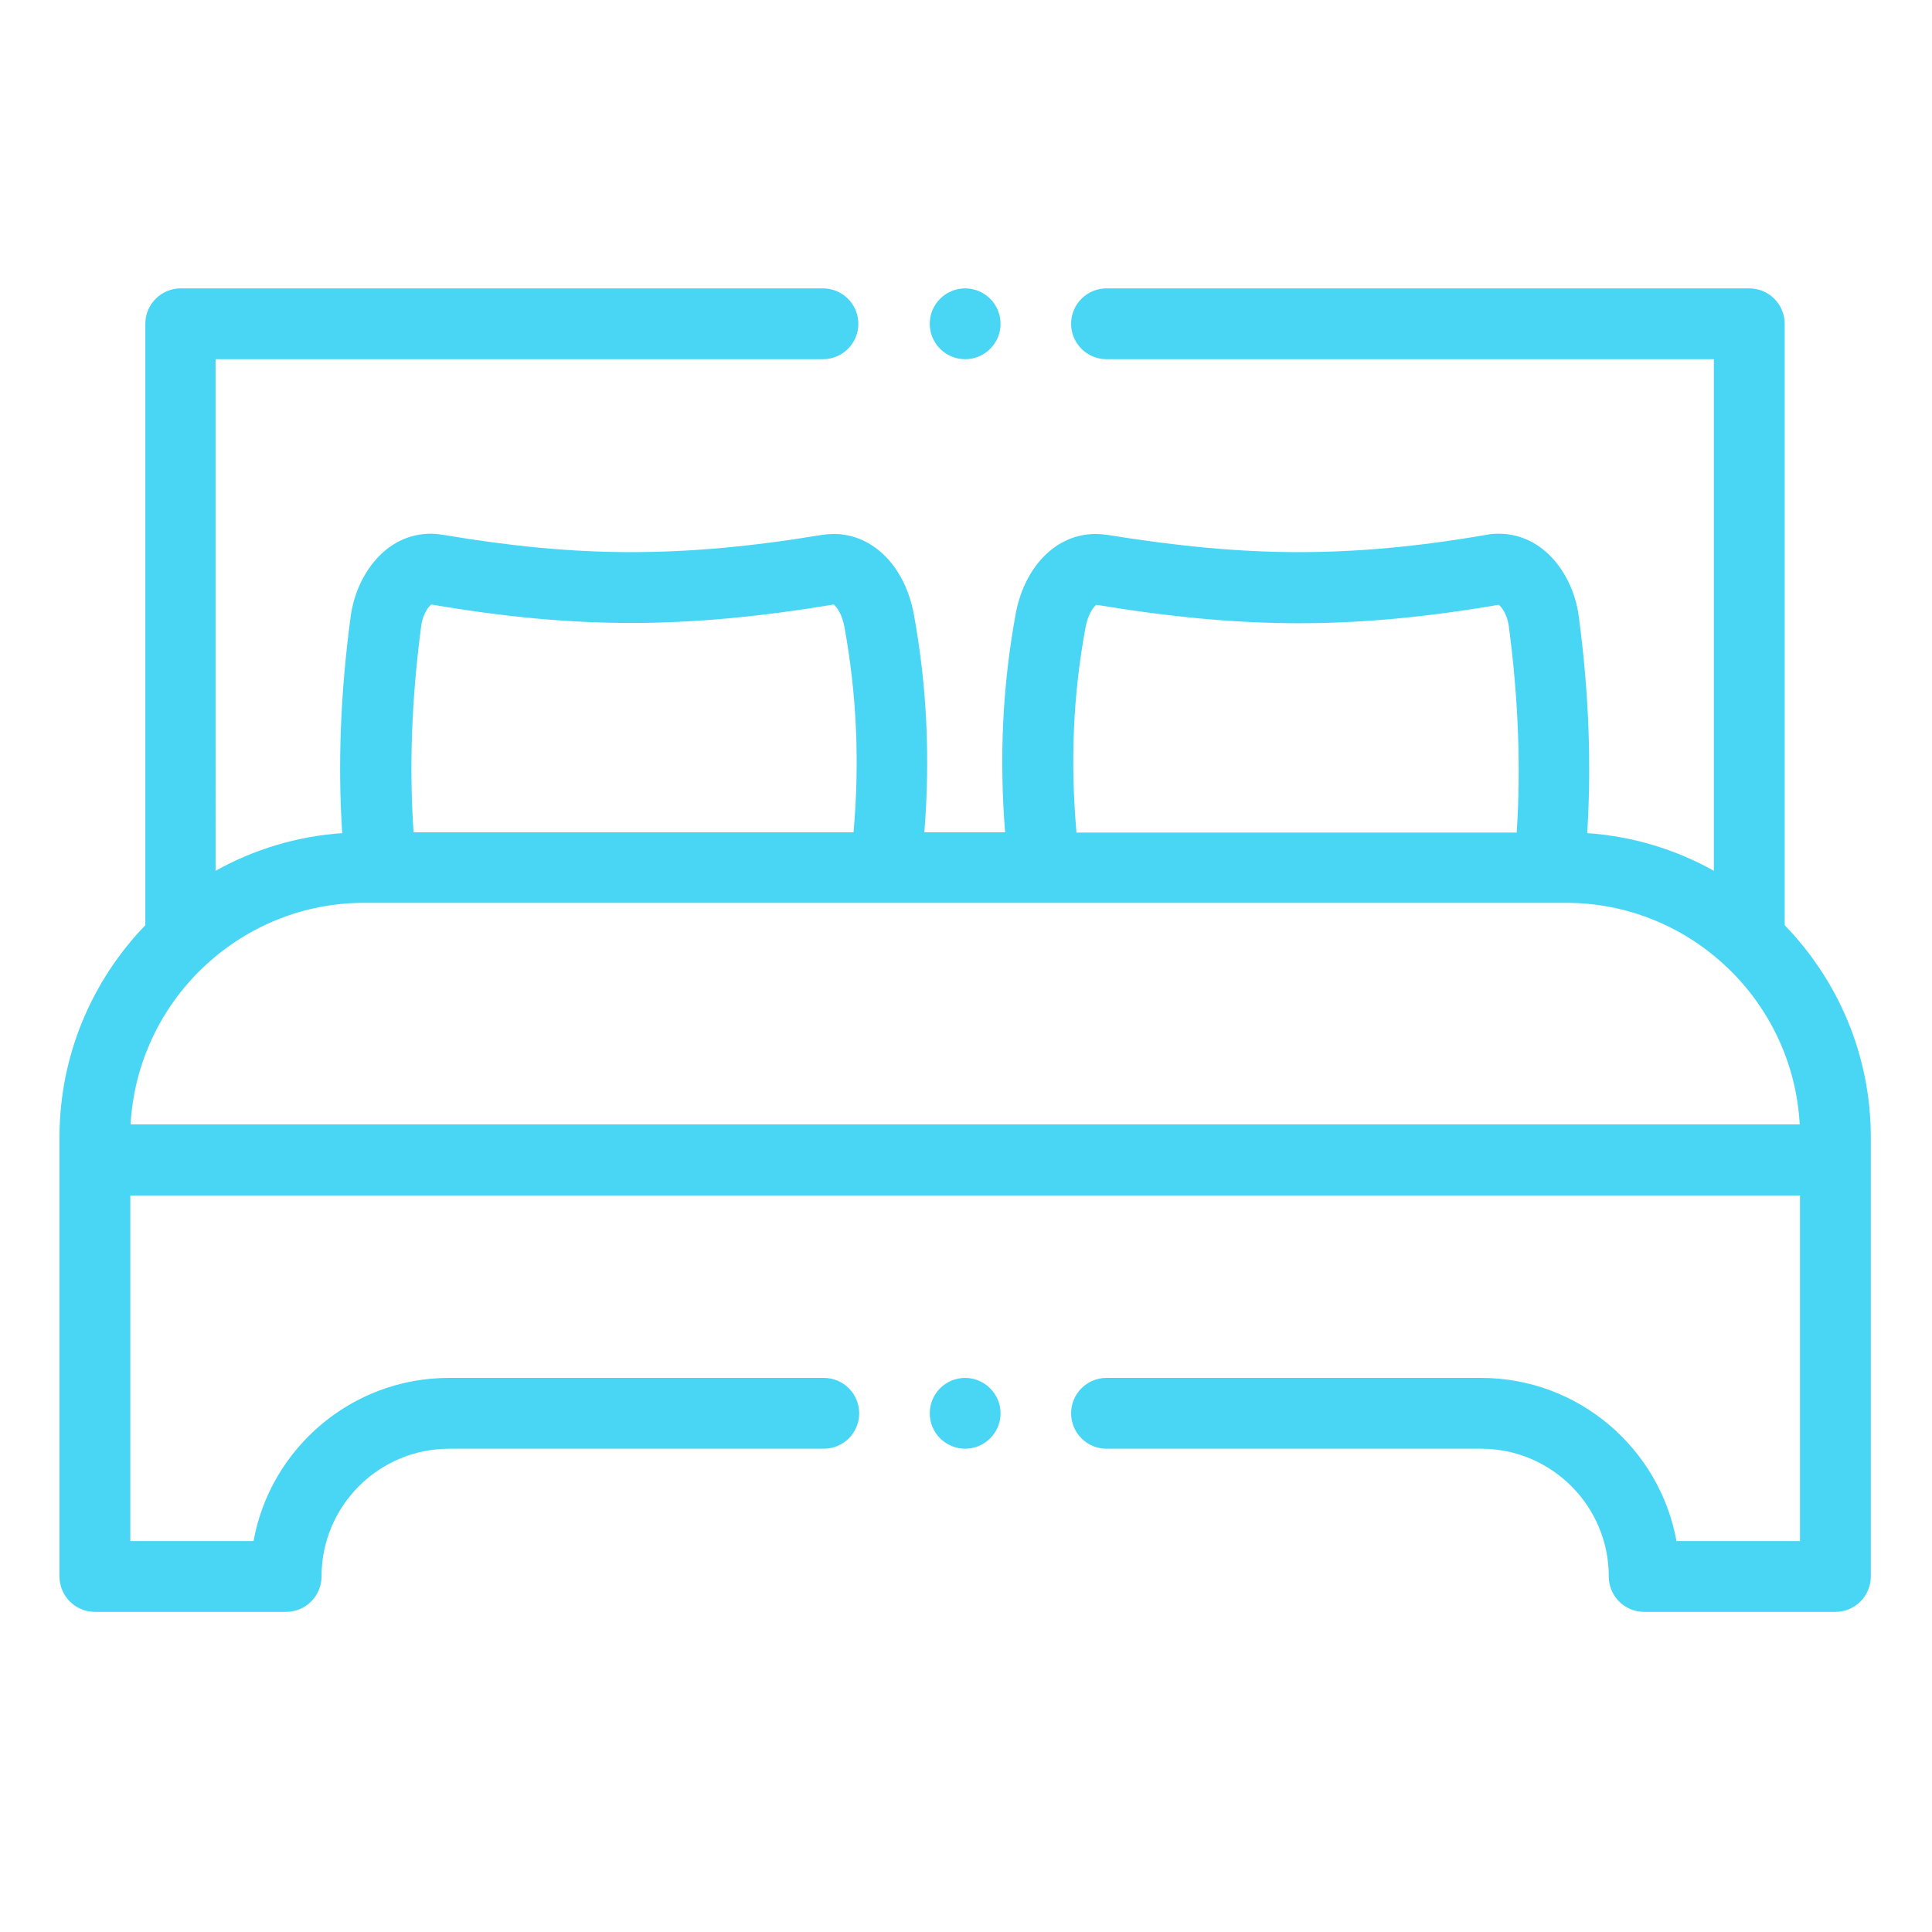 <svg version="1.1" id="Layer_1" xmlns="http://www.w3.org/2000/svg" x="0" y="0" viewBox="0 0 682 682" xml:space="preserve"><style>.st0{fill-rule:evenodd;clip-rule:evenodd;fill:#49d6f4}</style><path class="st0" d="M630 326.6V114.3c0-6.9-5.6-12.5-12.5-12.5H390.6c-6.9 0-12.5 5.6-12.5 12.5s5.6 12.5 12.5 12.5H605v180.6c-13.4-7.5-28.6-12.2-44.7-13.3 1.5-24.5.6-49.6-3-76.6-1.9-14.4-12.2-29.1-28.3-29.1-1.4 0-2.9.1-4.3.4-24.4 4.2-45.4 6.1-66.3 6.1-20.8 0-42.2-2-67.6-6.1-1.4-.2-2.8-.3-4.1-.3-13.8 0-25.1 11.4-28.2 28.4-4.6 25.2-5.8 50.4-3.7 76.9h-28.5c2.1-26.4.9-51.7-3.7-76.9-3.1-17-14.5-28.4-28.2-28.4-1.4 0-2.8.1-4.1.3-25.3 4.2-46.8 6.1-67.6 6.1-20.9 0-41.9-2-66.3-6.1-1.4-.2-2.9-.4-4.3-.4-16 0-26.3 14.6-28.3 29.1-3.6 26.9-4.6 52.1-3 76.6-16.1 1.1-31.3 5.8-44.7 13.3V126.8h214.4c6.9 0 12.5-5.6 12.5-12.5s-5.6-12.5-12.5-12.5H63.8c-6.9 0-12.5 5.6-12.5 12.5v212.3C32.6 346 21 372.4 21 401.4v155.1c0 6.9 5.6 12.5 12.5 12.5H101c6.9 0 12.5-5.6 12.5-12.5 0-24.9 20.2-45.1 45.1-45.1h132.2c6.9 0 12.5-5.6 12.5-12.5s-5.6-12.5-12.5-12.5H158.5c-34.4 0-63.1 24.9-69 57.6H46V422h589.4v122h-43.6c-5.9-32.7-34.6-57.6-69-57.6H390.6c-6.9 0-12.5 5.6-12.5 12.5s5.6 12.5 12.5 12.5h132.2c24.9 0 45.1 20.2 45.1 45.1 0 6.9 5.6 12.5 12.5 12.5h67.5c6.9 0 12.5-5.6 12.5-12.5V401.4c0-29-11.6-55.4-30.4-74.8zM383.2 221.5c.8-4.6 2.9-7.4 3.8-8 26.7 4.4 49.4 6.5 71.5 6.5 22.3 0 44.7-2.1 70.5-6.5.9.5 3 3.2 3.6 7.4 3.4 25.8 4.3 49.7 2.8 73H380c-2.2-25.1-1.2-48.8 3.2-72.4zm-234.5-.7c.6-4.2 2.7-6.9 3.6-7.4 25.8 4.4 48.2 6.5 70.5 6.5 22.1 0 44.9-2.1 71.5-6.5.9.6 3 3.4 3.8 8 4.3 23.6 5.4 47.4 3.2 72.4H146c-1.6-23.2-.7-47.2 2.7-73zM46.1 396.9c1.2-21.6 10.7-41.1 25.4-55.2.5-.4 1-.9 1.5-1.4 14.7-13.4 34.2-21.6 55.6-21.6h424.2c21.4 0 40.9 8.2 55.6 21.6.5.5 1 1 1.5 1.4 14.7 14.1 24.2 33.5 25.4 55.2H46.1z"/><path class="st0" d="M340.7 126.8c6.9 0 12.5-5.6 12.5-12.5s-5.6-12.5-12.5-12.5-12.5 5.6-12.5 12.5 5.6 12.5 12.5 12.5zM340.7 486.4c-6.9 0-12.5 5.6-12.5 12.5s5.6 12.5 12.5 12.5 12.5-5.6 12.5-12.5-5.7-12.5-12.5-12.5z"/></svg>
